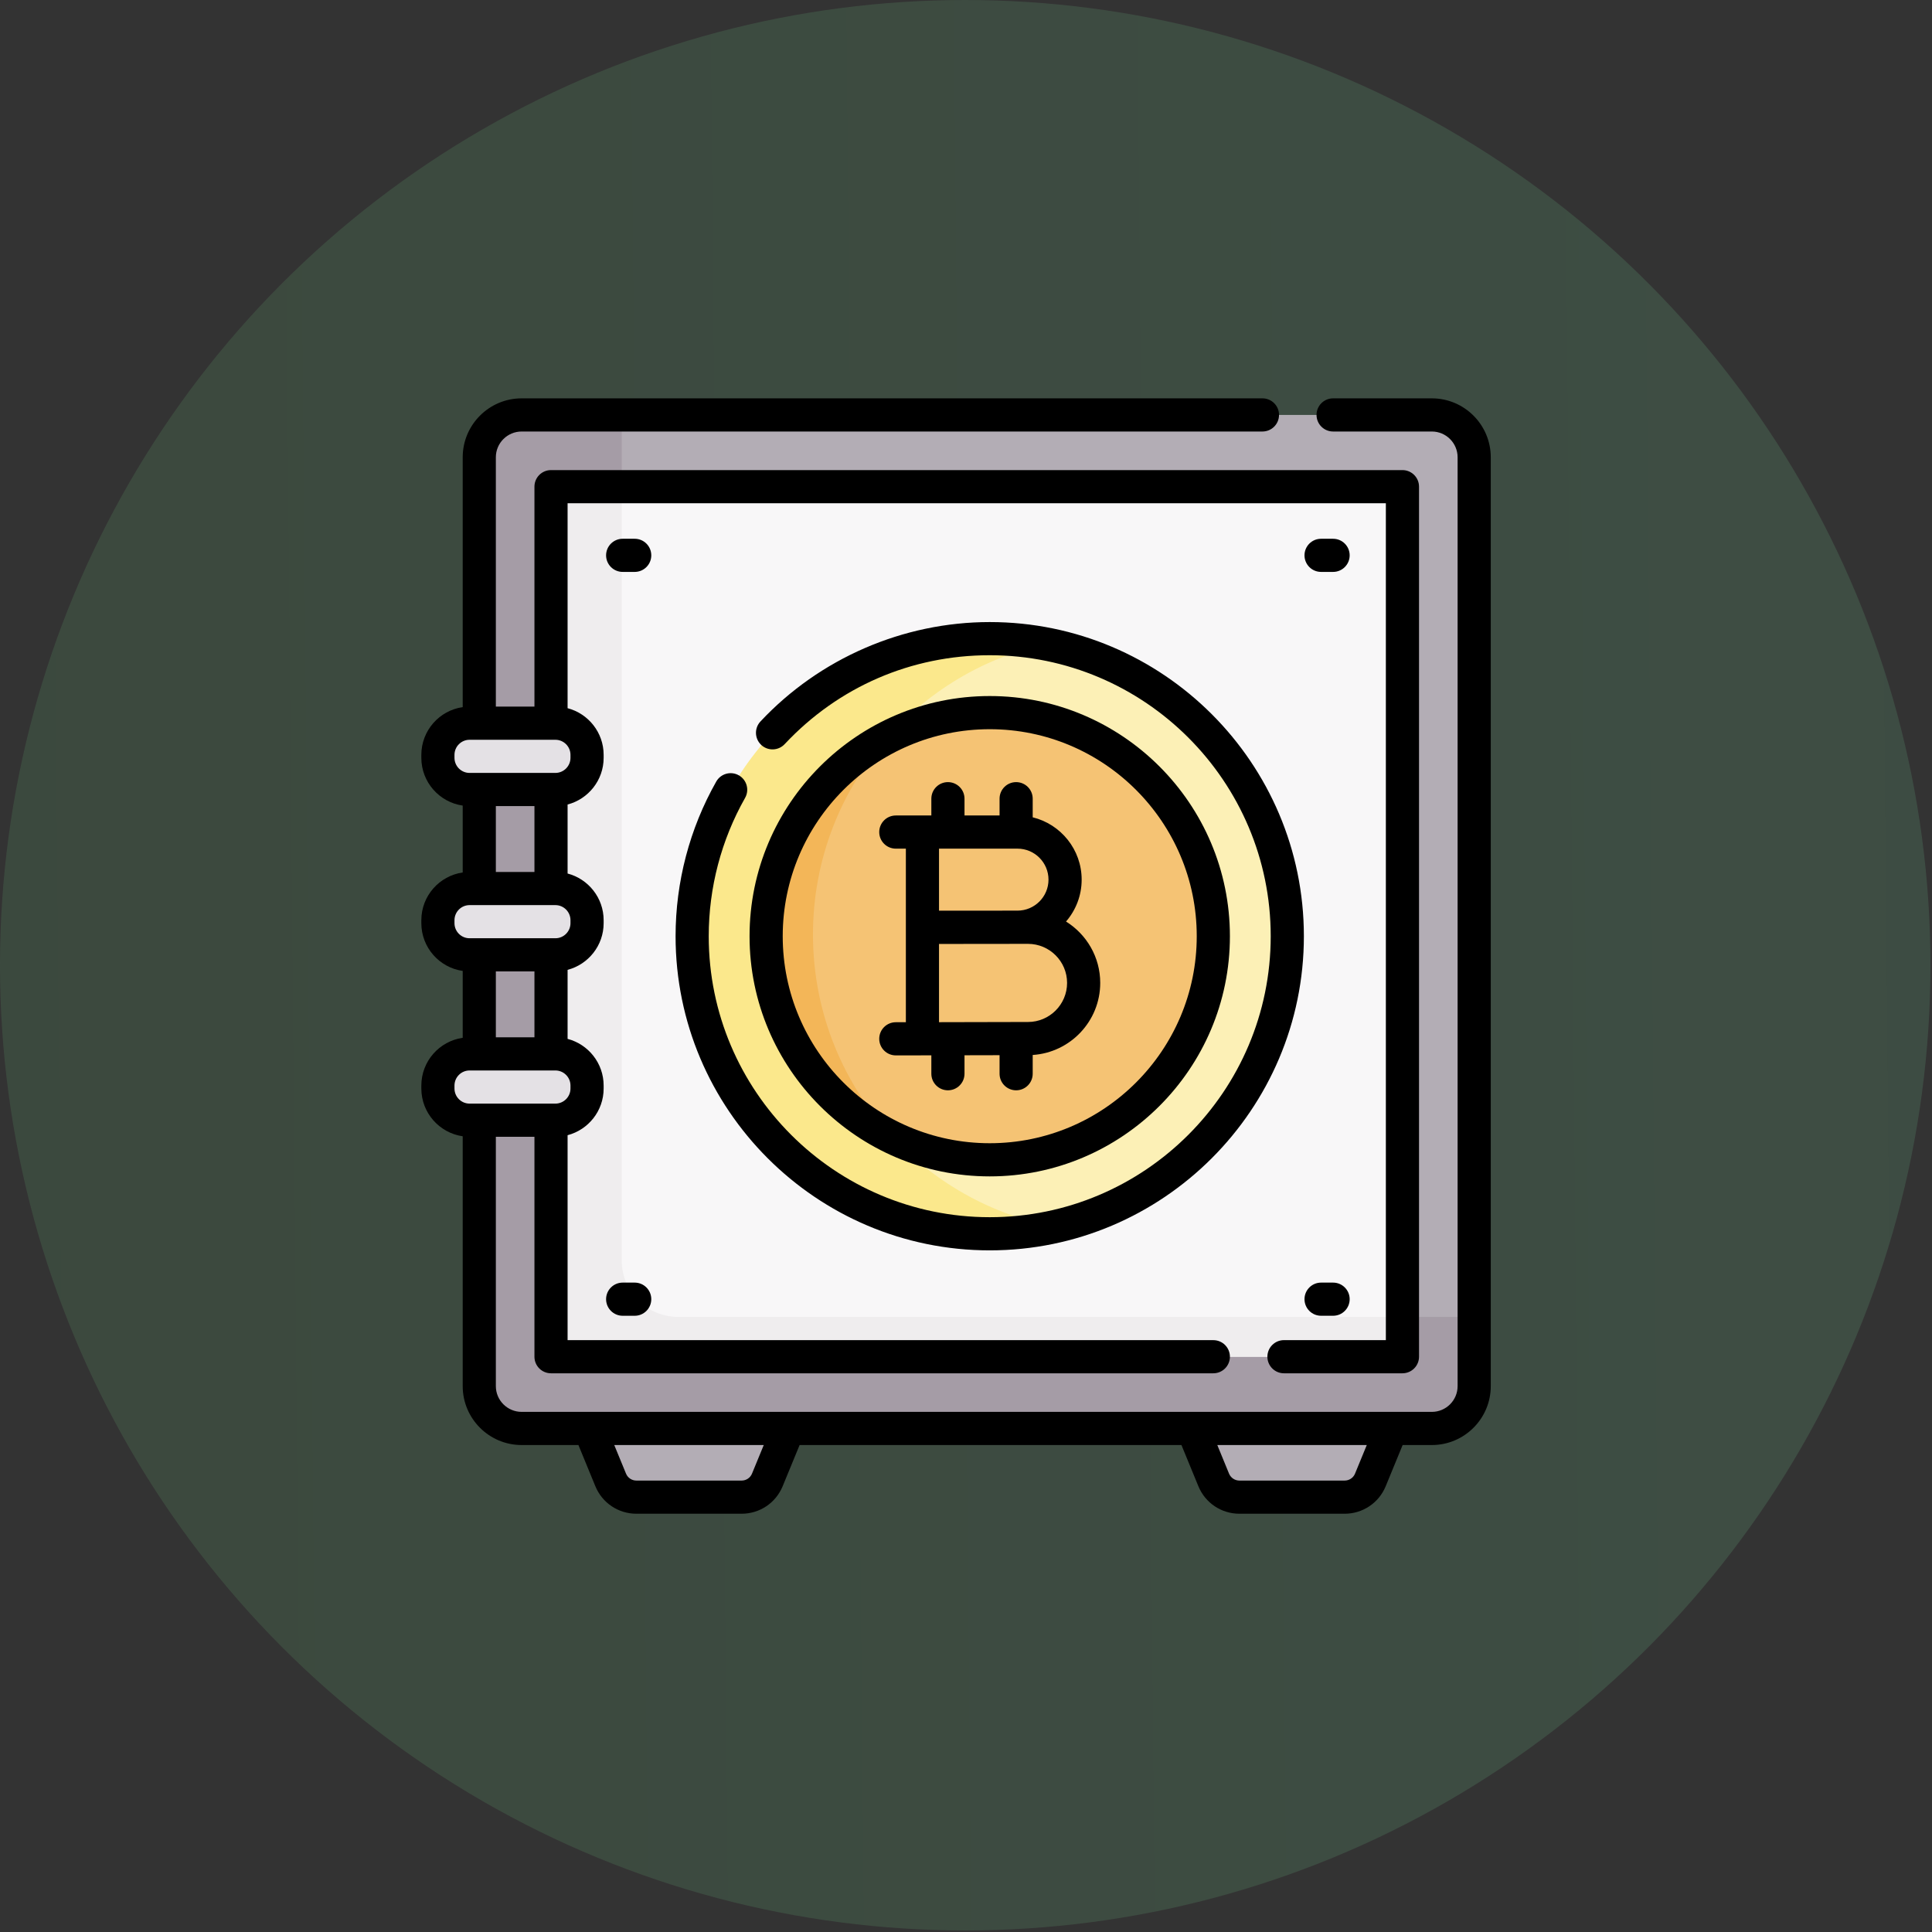 <svg width="97" height="97" viewBox="0 0 97 97" fill="none" xmlns="http://www.w3.org/2000/svg">
<rect x="0" y="0" width="97" height="97" fill="#333333" stroke="none"/>
<circle opacity="0.5" cx="48.461" cy="48.461" r="48.461" fill="url(#paint0_linear_434_257)" fill-opacity="0.5"/>
<g clip-path="url(#clip0_434_257)">
<path d="M58.608 69.383L59.875 71.719L60.937 74.302C61.152 74.826 61.662 75.168 62.228 75.168H67.51C68.077 75.168 68.587 74.826 68.802 74.302L69.864 71.719L71.104 69.383H58.608Z" fill="#B3ADB5"/>
<path d="M28.57 69.167L29.598 71.719L30.66 74.302C30.876 74.826 31.386 75.168 31.952 75.168H37.234C37.8 75.168 38.31 74.826 38.526 74.302L39.588 71.719L41.099 69.167H28.57Z" fill="#B3ADB5"/>
<path d="M24.063 69.593C24.063 70.767 25.015 71.719 26.189 71.719H71.889C73.063 71.719 74.014 70.767 74.014 69.593V22.958C74.014 21.784 73.063 20.832 71.889 20.832H26.189C25.015 20.832 24.063 21.784 24.063 22.958V69.593Z" fill="#B3ADB5"/>
<path d="M34.042 66.117C32.481 66.117 31.216 64.852 31.216 63.292V21.052C31.216 20.978 31.22 20.905 31.226 20.832H26.189C25.015 20.832 24.063 21.784 24.063 22.958V69.593C24.063 70.767 25.015 71.719 26.189 71.719H71.889C73.063 71.719 74.014 70.767 74.014 69.593V66.117H34.042Z" fill="#A59CA6"/>
<path d="M28.746 68.117H69.332C69.928 68.117 70.412 67.633 70.412 67.036V25.515C70.412 24.918 69.928 24.434 69.332 24.434H28.746C28.149 24.434 27.665 24.918 27.665 25.515V67.036C27.665 67.633 28.149 68.117 28.746 68.117Z" fill="#F8F7F8"/>
<path d="M34.042 66.117C32.481 66.117 31.216 64.852 31.216 63.292V24.434H28.746C28.149 24.434 27.665 24.918 27.665 25.515V67.036C27.665 67.633 28.149 68.117 28.746 68.117H69.332C69.928 68.117 70.412 67.633 70.412 67.036V66.117H34.042Z" fill="#EFEDEE"/>
<path d="M27.885 47.94H23.575C22.697 47.94 21.986 47.228 21.986 46.35V46.201C21.986 45.323 22.697 44.611 23.575 44.611H27.885C28.763 44.611 29.474 45.323 29.474 46.201V46.35C29.474 47.228 28.763 47.94 27.885 47.94Z" fill="#E4E1E5"/>
<path d="M27.885 39.638H23.575C22.697 39.638 21.986 38.926 21.986 38.049V37.899C21.986 37.021 22.697 36.31 23.575 36.31H27.885C28.763 36.31 29.474 37.021 29.474 37.899V38.049C29.474 38.926 28.763 39.638 27.885 39.638Z" fill="#E4E1E5"/>
<path d="M27.885 52.913H23.575C22.697 52.913 21.986 53.624 21.986 54.502V54.652C21.986 55.53 22.697 56.241 23.575 56.241H27.885C28.763 56.241 29.474 55.53 29.474 54.652V54.502C29.474 53.624 28.763 52.913 27.885 52.913Z" fill="#E4E1E5"/>
<path d="M49.691 61.945C57.943 61.945 64.632 55.256 64.632 47.004C64.632 38.753 57.943 32.064 49.691 32.064C41.44 32.064 34.751 38.753 34.751 47.004C34.751 55.256 41.44 61.945 49.691 61.945Z" fill="#FCF0B6"/>
<path d="M40.817 46.918C40.817 39.781 45.823 33.812 52.515 32.33C51.601 32.155 50.657 32.064 49.691 32.064C41.44 32.064 34.751 38.753 34.751 47.004C34.751 55.256 41.44 61.945 49.691 61.945C50.805 61.945 51.889 61.823 52.934 61.592C46.032 60.272 40.817 54.204 40.817 46.918Z" fill="#FBE88C"/>
<path d="M49.691 58.23C55.891 58.23 60.917 53.204 60.917 47.004C60.917 40.804 55.891 35.778 49.691 35.778C43.491 35.778 38.465 40.804 38.465 47.004C38.465 53.204 43.491 58.23 49.691 58.23Z" fill="#F5C374"/>
<path d="M44.858 57.135C42.35 54.463 40.817 50.871 40.817 46.918C40.817 43.119 42.235 39.652 44.571 37.016C40.949 38.881 38.465 42.658 38.465 47.005C38.465 51.466 41.078 55.326 44.858 57.135Z" fill="#F3B658"/>
<path d="M71.889 20H66.931C66.471 20 66.099 20.372 66.099 20.832C66.099 21.292 66.471 21.665 66.931 21.665H71.889C72.602 21.665 73.182 22.245 73.182 22.958V69.593C73.182 70.306 72.602 70.886 71.889 70.886H26.189C25.476 70.886 24.895 70.306 24.895 69.593V57.074H26.833V68.117C26.833 68.577 27.205 68.949 27.665 68.949H60.917C61.377 68.949 61.75 68.577 61.75 68.117C61.75 67.657 61.377 67.285 60.917 67.285H28.497V56.995C29.537 56.723 30.307 55.776 30.307 54.652V54.502C30.307 53.378 29.537 52.431 28.497 52.159V48.693C29.537 48.421 30.307 47.474 30.307 46.35V46.201C30.307 45.077 29.537 44.129 28.497 43.857V40.392C29.537 40.12 30.307 39.172 30.307 38.049V37.899C30.307 36.775 29.537 35.828 28.497 35.556V25.266H69.58V67.284H64.464C64.004 67.284 63.632 67.657 63.632 68.117C63.632 68.576 64.004 68.949 64.464 68.949H70.412C70.872 68.949 71.245 68.576 71.245 68.117V24.434C71.245 23.974 70.872 23.602 70.412 23.602H27.665C27.205 23.602 26.833 23.974 26.833 24.434V35.477H24.895V22.958C24.895 22.245 25.476 21.665 26.189 21.665H63.384C63.844 21.665 64.216 21.292 64.216 20.832C64.216 20.372 63.844 20 63.384 20H26.189C24.558 20 23.231 21.327 23.231 22.958V35.502C22.058 35.67 21.154 36.681 21.154 37.899V38.049C21.154 39.267 22.058 40.278 23.231 40.446V43.804C22.058 43.972 21.154 44.982 21.154 46.201V46.35C21.154 47.569 22.058 48.58 23.231 48.747V52.105C22.058 52.273 21.154 53.284 21.154 54.502V54.652C21.154 55.87 22.058 56.881 23.231 57.049V69.594C23.231 71.225 24.558 72.551 26.189 72.551H29.041L29.891 74.619C30.236 75.458 31.045 76 31.952 76H37.234C38.141 76 38.95 75.458 39.295 74.619L40.146 72.551H59.317L60.167 74.619C60.512 75.458 61.321 76 62.228 76H67.511C68.418 76 69.227 75.458 69.572 74.619L70.422 72.551H71.889C73.52 72.551 74.847 71.225 74.847 69.594V22.958C74.847 21.327 73.52 20 71.889 20V20ZM26.833 48.772V52.08H24.895V48.772H26.833ZM26.833 40.471V43.779H24.895V40.471H26.833ZM22.818 38.049V37.899C22.818 37.482 23.158 37.142 23.575 37.142H27.885C28.302 37.142 28.642 37.482 28.642 37.899V38.049C28.642 38.466 28.302 38.806 27.885 38.806H23.575C23.158 38.806 22.818 38.466 22.818 38.049ZM22.818 46.35V46.201C22.818 45.783 23.158 45.443 23.575 45.443H27.885C28.302 45.443 28.642 45.783 28.642 46.201V46.35C28.642 46.768 28.302 47.107 27.885 47.107H23.575C23.158 47.107 22.818 46.768 22.818 46.35ZM22.818 54.652V54.502C22.818 54.085 23.158 53.745 23.575 53.745H27.885C28.302 53.745 28.642 54.085 28.642 54.502V54.652C28.642 55.069 28.302 55.409 27.885 55.409H23.575C23.158 55.409 22.818 55.069 22.818 54.652ZM37.756 73.986C37.669 74.198 37.464 74.335 37.234 74.335H31.952C31.722 74.335 31.517 74.198 31.43 73.986L30.84 72.551H38.346L37.756 73.986ZM68.032 73.986C67.945 74.198 67.74 74.335 67.51 74.335H62.228C61.999 74.335 61.794 74.198 61.706 73.986L61.117 72.551H68.622L68.032 73.986Z" fill="black"/>
<path d="M37.094 38.927C36.694 38.7 36.186 38.841 35.96 39.241C34.625 41.598 33.919 44.282 33.919 47.004C33.919 55.701 40.994 62.777 49.691 62.777C58.388 62.777 65.464 55.701 65.464 47.004C65.464 38.307 58.388 31.232 49.691 31.232C45.348 31.232 41.152 33.051 38.18 36.223C37.866 36.559 37.883 37.085 38.218 37.4C38.553 37.714 39.08 37.697 39.395 37.361C42.092 34.482 45.749 32.897 49.691 32.897C57.471 32.897 63.799 39.225 63.799 47.004C63.799 54.784 57.47 61.112 49.691 61.112C41.912 61.112 35.583 54.784 35.583 47.004C35.583 44.569 36.214 42.168 37.408 40.061C37.635 39.661 37.494 39.153 37.094 38.927Z" fill="black"/>
<path d="M49.691 59.063C56.34 59.063 61.75 53.654 61.75 47.005C61.75 40.355 56.34 34.946 49.691 34.946C43.042 34.946 37.633 40.355 37.633 47.005C37.633 53.654 43.042 59.063 49.691 59.063ZM49.691 36.611C55.422 36.611 60.085 41.273 60.085 47.004C60.085 52.736 55.422 57.398 49.691 57.398C43.96 57.398 39.298 52.736 39.298 47.005C39.298 41.273 43.96 36.611 49.691 36.611Z" fill="black"/>
<path d="M45.481 51.323H44.976C44.516 51.323 44.144 51.696 44.144 52.155C44.144 52.615 44.516 52.988 44.976 52.988C44.976 52.988 46.484 52.987 46.76 52.986V53.909C46.76 54.369 47.133 54.741 47.593 54.741C48.052 54.741 48.425 54.369 48.425 53.909V52.982C49.012 52.98 49.638 52.979 50.185 52.978V53.909C50.185 54.369 50.557 54.741 51.017 54.741C51.477 54.741 51.849 54.369 51.849 53.909V52.967C53.739 52.844 55.239 51.269 55.239 49.349C55.239 48.05 54.551 46.908 53.522 46.268C54.01 45.703 54.307 44.968 54.307 44.164C54.307 42.651 53.258 41.379 51.849 41.035V40.1C51.849 39.64 51.477 39.268 51.017 39.268C50.557 39.268 50.185 39.64 50.185 40.1V40.943H48.425V40.1C48.425 39.64 48.052 39.268 47.593 39.268C47.133 39.268 46.76 39.64 46.76 40.1V40.943H44.976C44.516 40.943 44.144 41.316 44.144 41.776C44.144 42.235 44.516 42.608 44.976 42.608H45.481V51.323H45.481ZM51.613 51.311C51.055 51.311 48.493 51.317 47.145 51.321V47.393C47.795 47.392 51.613 47.388 51.613 47.388C52.695 47.388 53.575 48.267 53.575 49.349C53.575 50.431 52.695 51.311 51.613 51.311ZM52.642 44.164C52.642 45.022 51.944 45.72 51.086 45.72C50.863 45.72 47.145 45.723 47.145 45.723V42.608H51.086C51.944 42.608 52.642 43.306 52.642 44.164Z" fill="black"/>
<path d="M31.867 27.05H31.263C30.803 27.05 30.43 27.422 30.43 27.882C30.43 28.342 30.803 28.714 31.263 28.714H31.867C32.326 28.714 32.699 28.342 32.699 27.882C32.699 27.422 32.326 27.05 31.867 27.05Z" fill="black"/>
<path d="M66.327 28.714H66.931C67.39 28.714 67.763 28.342 67.763 27.882C67.763 27.422 67.39 27.05 66.931 27.05H66.327C65.867 27.05 65.495 27.422 65.495 27.882C65.495 28.342 65.867 28.714 66.327 28.714Z" fill="black"/>
<path d="M31.867 64.396H31.263C30.803 64.396 30.43 64.769 30.43 65.228C30.43 65.688 30.803 66.061 31.263 66.061H31.867C32.326 66.061 32.699 65.688 32.699 65.228C32.699 64.769 32.326 64.396 31.867 64.396Z" fill="black"/>
<path d="M66.327 66.061H66.931C67.39 66.061 67.763 65.688 67.763 65.228C67.763 64.769 67.39 64.396 66.931 64.396H66.327C65.867 64.396 65.495 64.769 65.495 65.228C65.495 65.688 65.867 66.061 66.327 66.061Z" fill="black"/>
</g>
<defs>
<linearGradient id="paint0_linear_434_257" x1="-6.07812e-07" y1="45.23" x2="169.421" y2="43.687" gradientUnits="userSpaceOnUse">
<stop stop-color="#79E28A" stop-opacity="0.51"/>
<stop offset="1" stop-color="#79E2B1" stop-opacity="0.65"/>
</linearGradient>
<clipPath id="clip0_434_257">
<rect width="56" height="56" fill="white" transform="translate(20 20)"/>
</clipPath>
</defs>
</svg>
